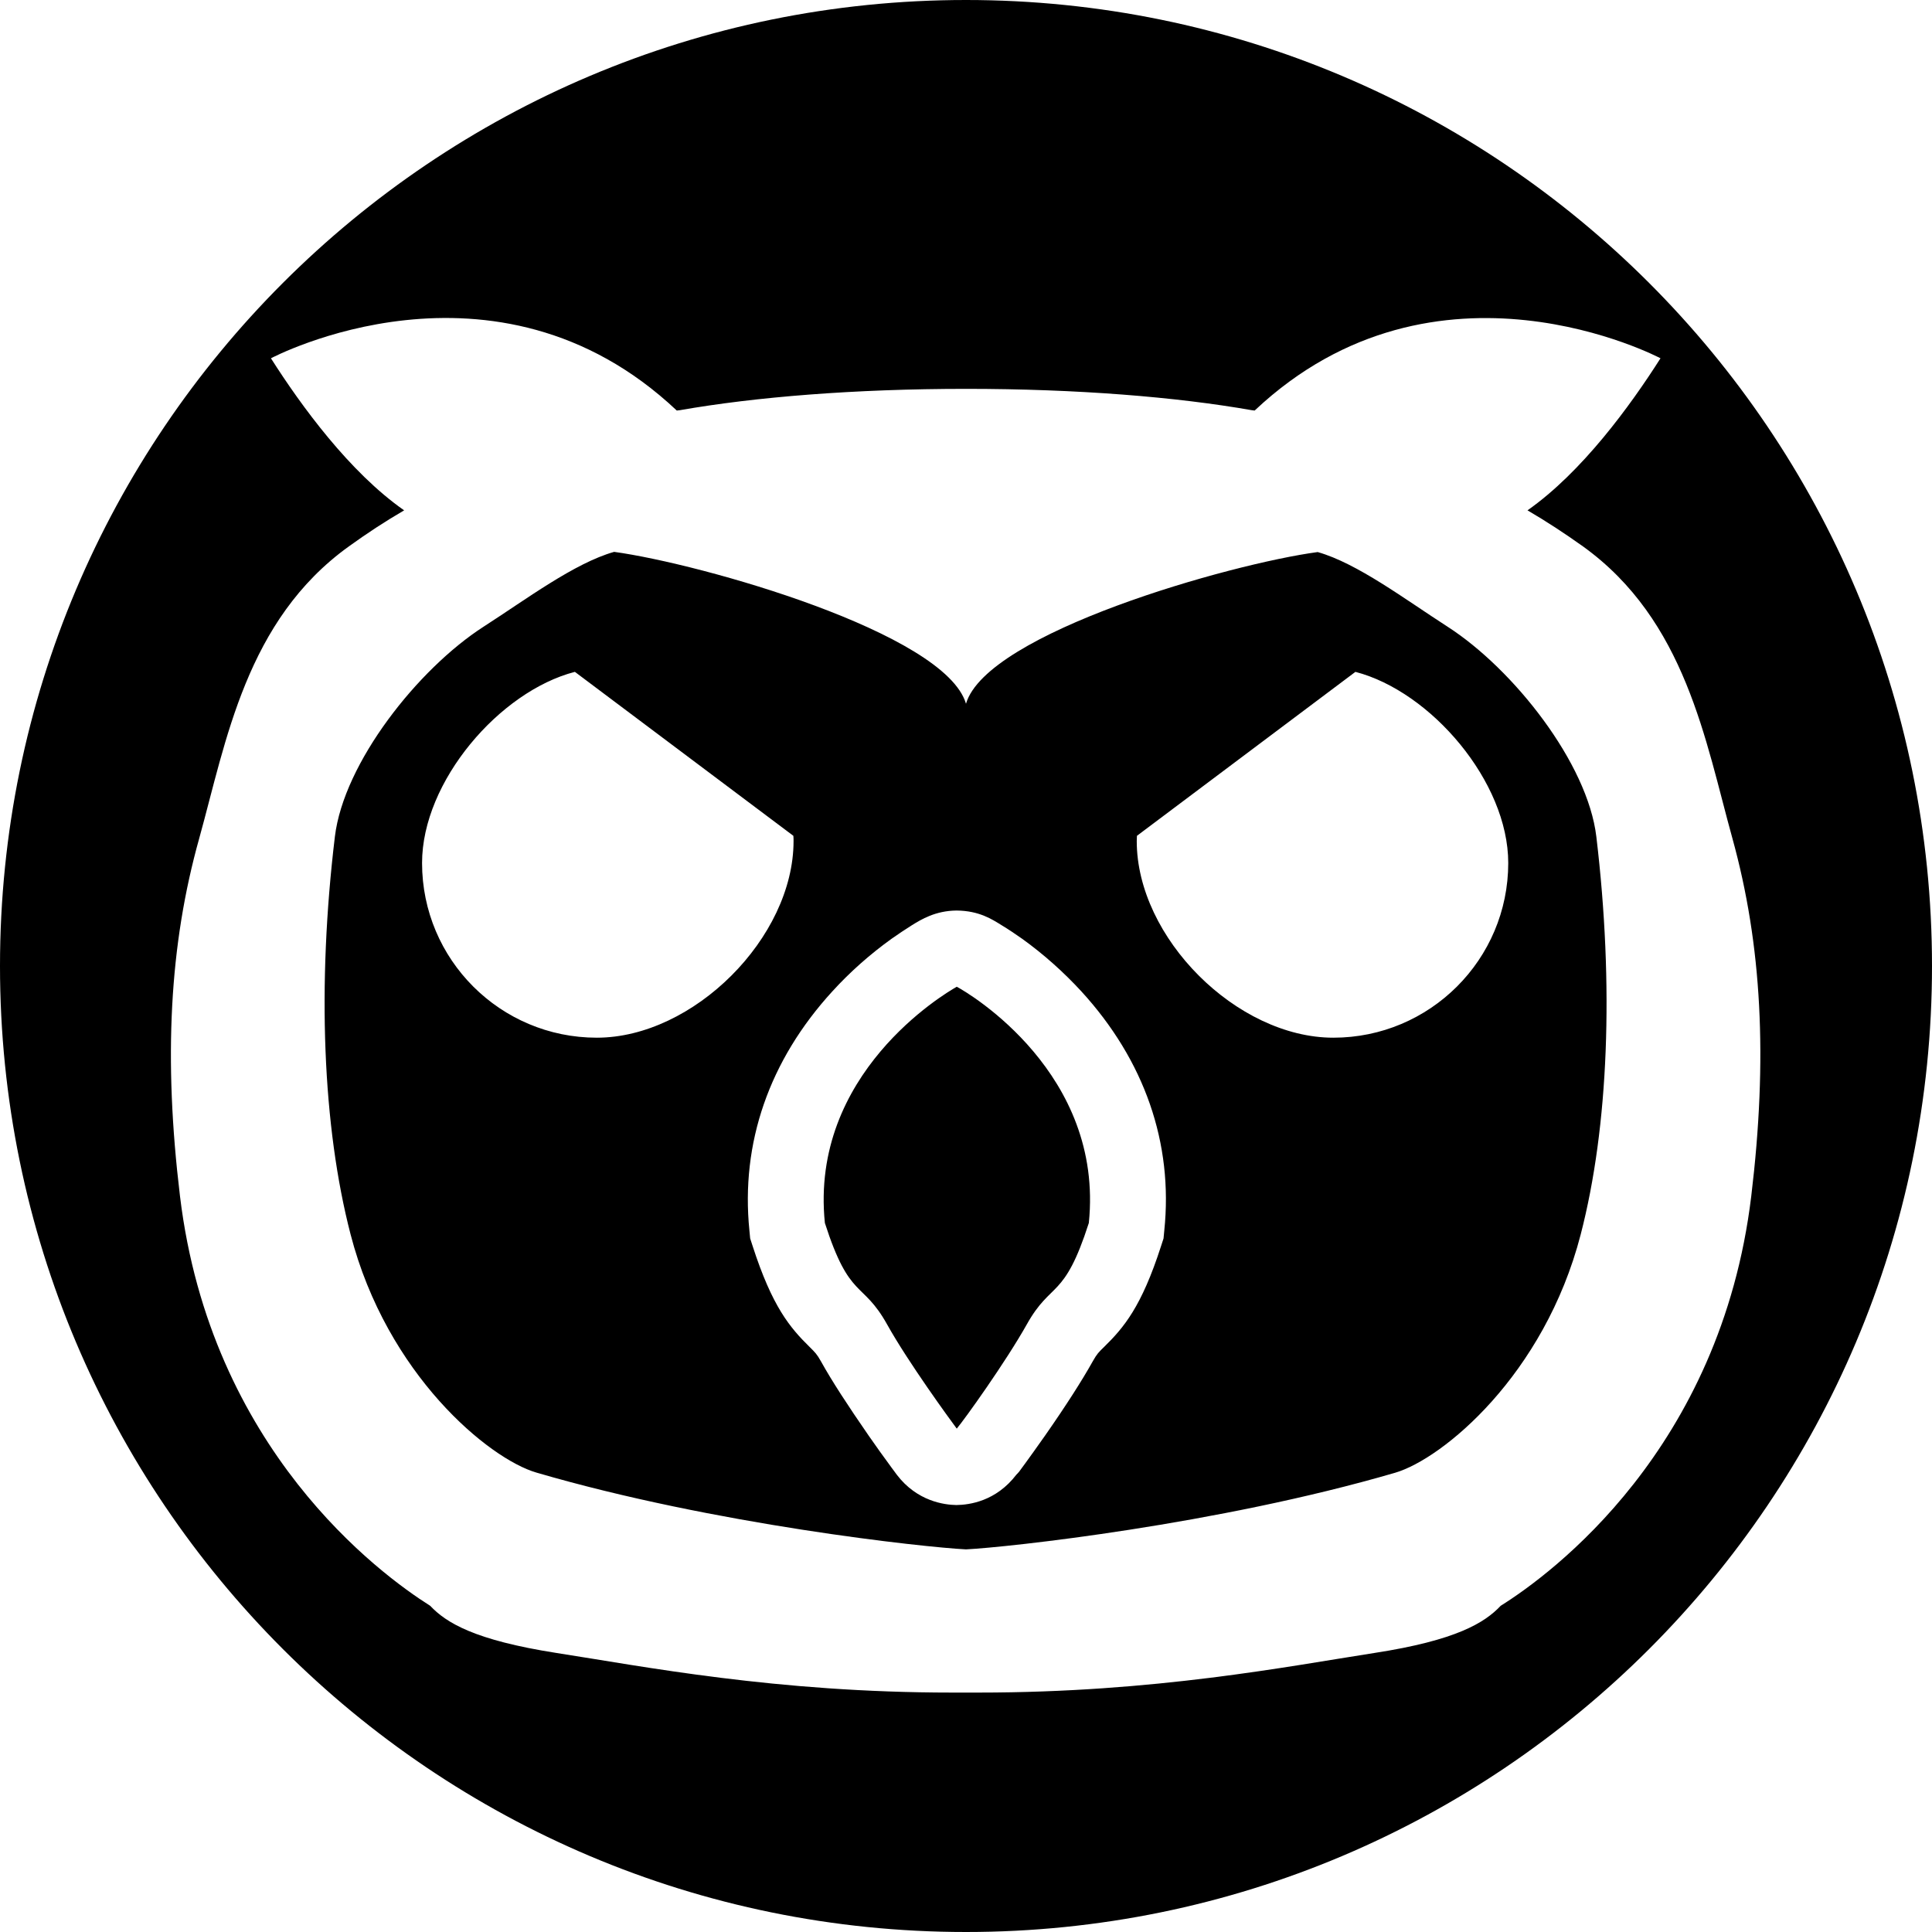 <?xml version="1.0" encoding="utf-8"?>
<!-- Generator: Adobe Illustrator 19.0.0, SVG Export Plug-In . SVG Version: 6.00 Build 0)  -->
<svg version="1.1" id="MainLayer_copy" xmlns="http://www.w3.org/2000/svg" xmlns:xlink="http://www.w3.org/1999/xlink" x="0px"
	 y="0px" viewBox="0 0 1024 1024" style="enable-background:new 0 0 1024 1024;" xml:space="preserve">
<path id="XMLID_2_" d="M577.1,648.2c-13.2,41.1-19.8,30.4-32.9,53.8c-11.3,20.1-33.1,50.5-37.1,55.2c-3.5-4.7-25.7-35.1-36.9-55.2
	c-13.1-23.5-19.8-12.7-33-53.8c-8.1-79.1,63.3-121.5,69.9-125.2C514,526.6,585.2,569.1,577.1,648.2z M846.1,443.5
	c9.4,78.8,6.5,153.7-8.3,210.8c-19.3,74.6-73.3,119-98.4,126.3C645.2,808.1,534,820.1,512,821.2c-22-1.1-133.4-13.1-227.7-40.7
	c-25.1-7.3-79.2-51.8-98.5-126.3c-14.8-57.1-17.8-131.9-8.3-210.8c4.7-39,43.9-88.8,78.9-111.3c22.7-14.6,48-33.6,69.1-39.6
	C371.6,298.8,501,335.4,512,373c11-37.6,140.2-74.2,186.4-80.4c21.1,6,46.2,25,68.9,39.6C802.2,354.7,841.5,404.5,846.1,443.5z
	 M420.6,445.8c0-0.9,0-1.9-0.1-2.8l-115.8-86.9c-39.9,10.3-81,58.1-81,101.3c0,51.2,41.5,92.6,92.6,92.6
	C367.5,550,420.6,497,420.6,445.8z M573.1,525.4c-9.4-10.2-19.9-19.6-31.3-27.8c-3.7-2.6-7.4-5.1-10.9-7.2c-5-3.1-11.9-7.7-23.9-7.8
	c-11.2,0.1-18.7,4.7-23.7,7.8c-3.5,2.2-7.1,4.6-10.8,7.2c-11.4,8.2-21.9,17.5-31.3,27.8c-33.5,36.6-48.7,80.4-44,126.8l0.4,4.2
	l1.3,4c10.4,32.2,19.8,43.3,30.2,53.5c2.9,2.9,3.8,3.7,6,7.6c5.7,10.3,14.3,23.5,25.3,39.4c4.4,6.3,8.1,11.5,10.5,14.7
	c1.4,1.9,2.5,3.5,3.3,4.5c0.5,0.7,0.9,1.2,1.1,1.5c10.8,14.2,25.3,16,31.6,16.1c7-0.1,21-2,31.8-16.1c0.3-0.3,0.9-0.9,1.4-1.5
	c0.8-1.1,1.9-2.6,3.3-4.5c2.3-3.2,6.1-8.4,10.5-14.7c11.1-15.9,19.6-29.2,25.3-39.4c2.2-3.9,3.1-4.8,6-7.6
	c10.4-10.2,19.8-21.2,30.2-53.5l1.3-4l0.4-4.2C621.9,605.9,606.6,562,573.1,525.4z M799.4,457.4c0-43.1-41-90.9-81-101.3L602.6,443
	c0,0.9-0.1,1.9-0.1,2.8c0,51.2,53,104.2,104.2,104.2C757.9,550,799.4,508.5,799.4,457.4z M1024,512c0,282.8-229.2,512-512,512
	S0,794.8,0,512S229.2,0,512,0S1024,229.2,1024,512z M928.2,634c8.8-73,5.6-133.3-10-189.7c-14.3-51.5-24.7-115.5-79.2-154.7
	c-9.8-7-19.6-13.4-29.4-19.1c28.9-20.3,54.4-55.3,70.5-80.6c0,0-118.7-63-215,27.6c0,0-0.1,0-0.1,0.1c-1-0.1-1.6-0.2-1.6-0.2
	c-39.9-7-92.4-11.3-151.4-11.3c-59,0-111.7,4.3-151.6,11.3c0,0-0.6,0.1-1.7,0.2c0-0.1-0.1-0.1-0.1-0.1c-96.3-90.7-215-27.6-215-27.6
	c16.1,25.3,41.7,60.4,70.6,80.6c-9.8,5.7-19.6,12.1-29.3,19.1c-54.5,39.2-65,103.2-79.3,154.7C89.8,500.7,86.6,561,95.4,634
	C111.6,768.2,201.2,834.2,228,851.1c8.5,9,23.5,18.2,66.9,25c45.9,7.1,116.4,21,209.7,21h7.3h6.9c93.3,0,163.9-13.9,209.7-21
	c43.4-6.7,58.4-16,66.9-25C822.4,834.2,912,768.2,928.2,634z"/>
</svg>
